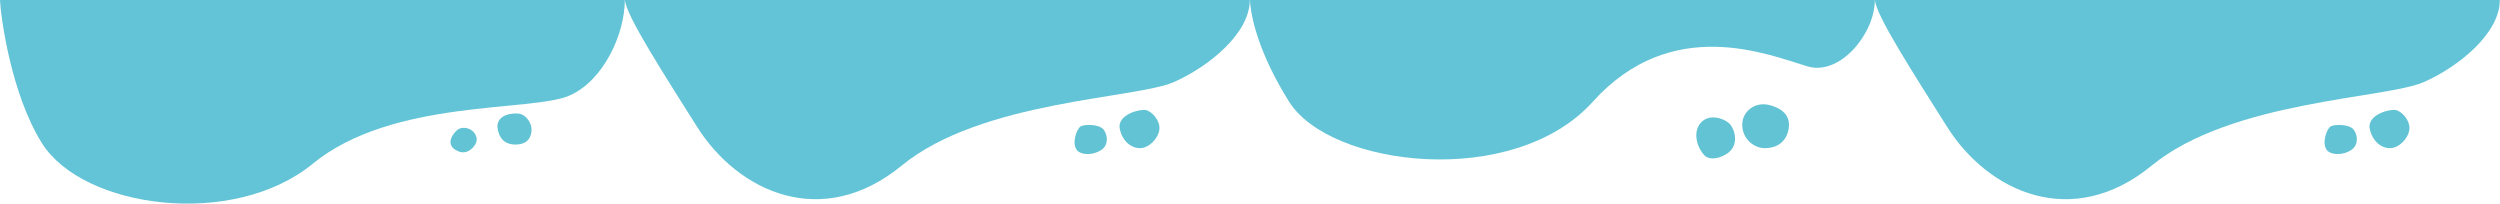 <svg width="3352" height="273" viewBox="0 0 3352 273" fill="none" xmlns="http://www.w3.org/2000/svg">
<path d="M712.588 176.478C711.243 188.476 703.175 193.809 691.073 193.809C676.282 193.809 668.449 184.941 666.87 169.812C666.87 152.944 688.384 151.147 696.452 152.48C704.52 153.814 713.932 164.479 712.588 176.478Z" fill="#61C3D3"/>
<path d="M635.61 177.738C641.314 184.882 639.85 192.056 633.371 198.535C625.452 206.454 616.511 205.9 607.565 198.646C598.535 189.615 609.091 177.135 614.124 173.529C619.157 169.924 629.906 170.595 635.61 177.738Z" fill="#61C3D3"/>
<path d="M56.267 192.047C14.397 125.465 0.71 20.215 0 0H837.756C837.756 45.244 809.548 107.816 763.775 128.031C712.897 150.501 526.202 131.951 419.41 219.482C312.618 307.014 111.312 279.578 56.267 192.047Z" fill="#62C4D6"/>
<path d="M1554.5 173.529C1553.16 185.528 1540.6 198.646 1528.5 198.646C1513.71 198.646 1502.58 184.941 1501 169.812C1501 152.944 1527.93 146.167 1536 147.5C1544.07 148.833 1555.84 161.531 1554.5 173.529Z" fill="#61C3D3"/>
<path d="M1479.5 173.529C1485.2 180.673 1485.98 192.167 1479.5 198.646C1471.58 206.565 1453.95 209.754 1445 202.5C1435.97 193.469 1443.47 173.417 1448.5 169.812C1453.53 166.206 1473.8 166.386 1479.5 173.529Z" fill="#61C3D3"/>
<path d="M934.5 169.812C892.63 103.231 838.71 20.215 838 0H1675.76C1675.76 45.244 1619.77 89.784 1574 110C1523.12 132.47 1315.79 134.468 1209 222C1102.21 309.532 989.545 257.343 934.5 169.812Z" fill="#62C4D6"/>
<path d="M3230.5 173.529C3229.16 185.528 3216.6 198.646 3204.5 198.646C3189.71 198.646 3178.58 184.941 3177 169.812C3177 152.944 3203.93 146.167 3212 147.5C3220.07 148.833 3231.84 161.531 3230.5 173.529Z" fill="#61C3D3"/>
<path d="M3155.5 173.529C3161.2 180.673 3161.98 192.167 3155.5 198.646C3147.58 206.565 3129.95 209.754 3121 202.5C3111.97 193.469 3119.47 173.417 3124.5 169.812C3129.53 166.206 3149.8 166.386 3155.5 173.529Z" fill="#61C3D3"/>
<path d="M2610.5 169.812C2568.63 103.231 2514.71 20.215 2514 0H3351.76C3351.76 45.244 3295.77 89.784 3250 110C3199.12 132.47 2991.79 134.468 2885 222C2778.21 309.532 2665.54 257.343 2610.5 169.812Z" fill="#62C4D6"/>
<path d="M2397.5 176C2393 193.5 2378.6 198.646 2366.5 198.646C2351.71 198.646 2336 186.5 2336 167C2336 150.132 2352.5 135.5 2373 141C2393.5 146.5 2402 158.5 2397.5 176Z" fill="#61C3D3"/>
<path d="M2320 167C2325.7 174.144 2330 188.5 2322 200C2315.6 209.193 2294.53 217.531 2285.5 208.5C2276.47 199.469 2268.5 178 2280.5 164.5C2292.5 151 2314.3 159.856 2320 167Z" fill="#61C3D3"/>
<path d="M1728.5 136.5C1686.63 69.919 1676.71 20.215 1676 0H2513.76C2513.76 45.244 2467 102 2423.5 89C2370.21 73.074 2241.5 19 2135.5 136.5C2029.5 254 1783.54 224.032 1728.5 136.5Z" fill="#62C4D6"/>
</svg>

